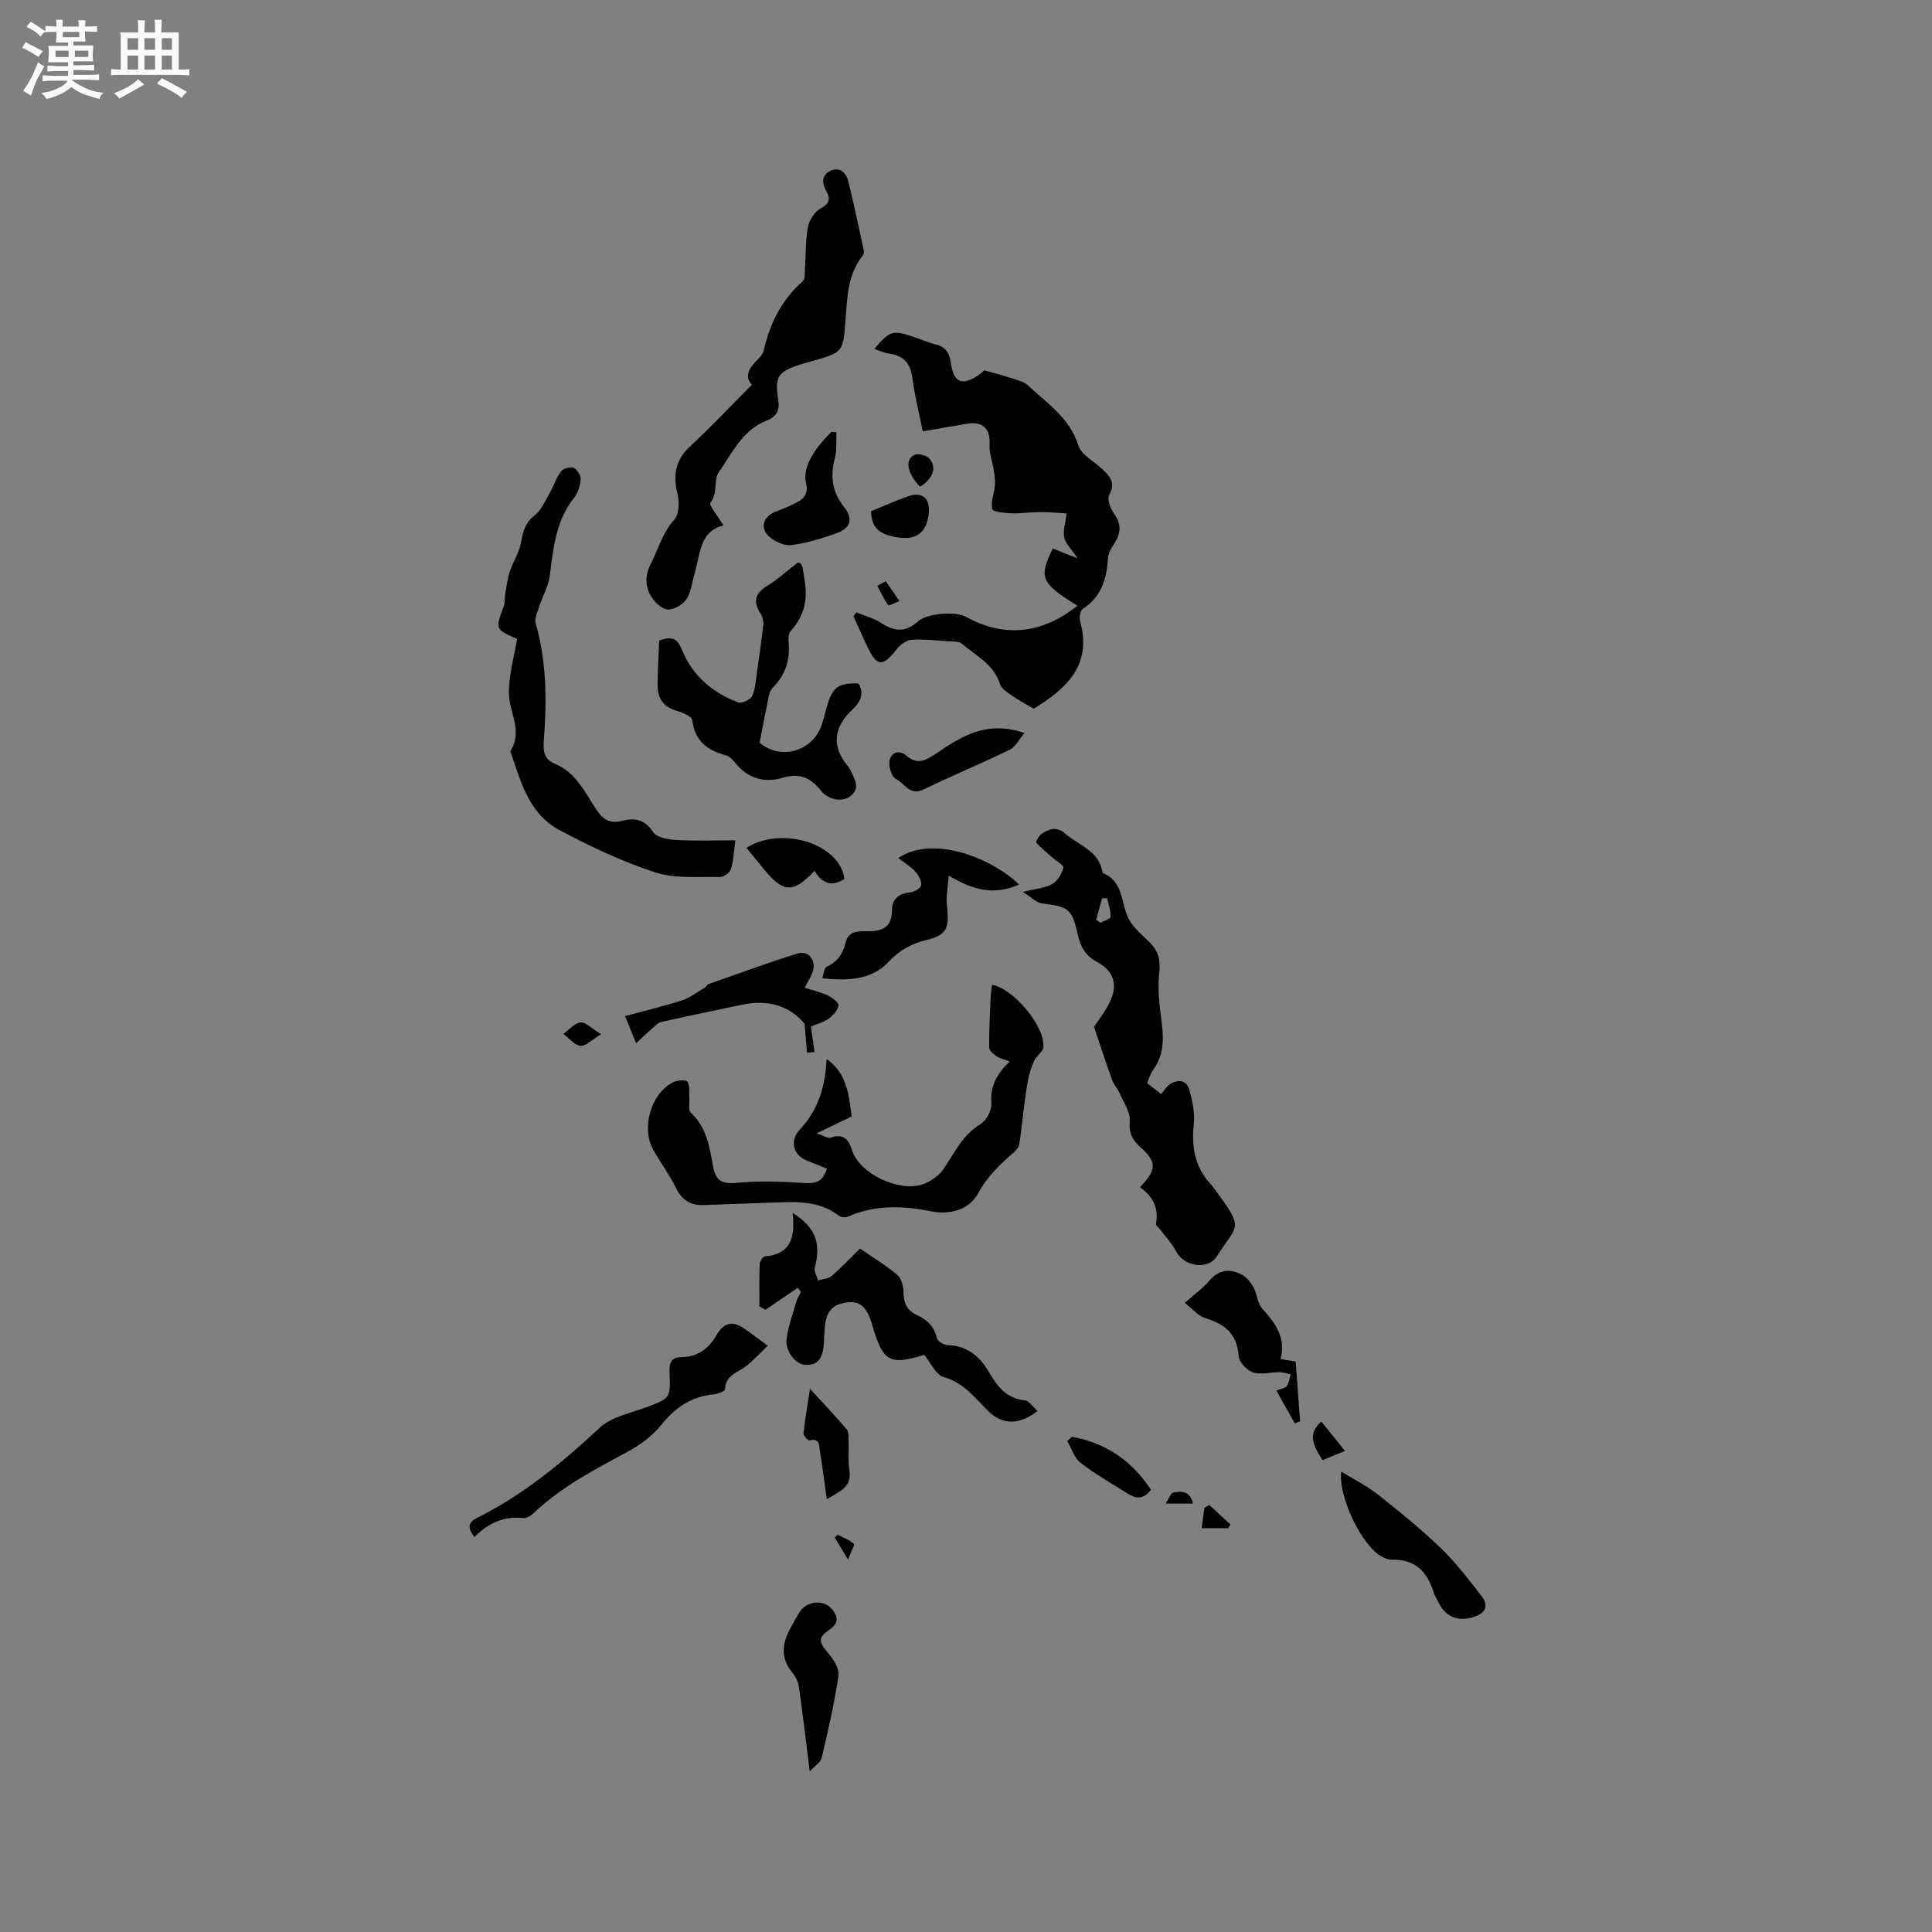 <svg enable-background="new 0 0 400 400" viewBox="0 0 400 400" xmlns="http://www.w3.org/2000/svg"><rect x="0" y="0" width="400" height="400" fill="#808080" stroke="none"/><path d="m6.8 9.5c.6.3 1.3.7 2.1 1.1-.4.4-.7.8-.9 1.2-.7-.4-1.3-.8-1.8-1.1s-1.1-.6-1.6-.8c.2-.4.5-.8.7-1.2.4.2.8.5 1.5.8zm.9 6.9c-.3.6-.5 1.1-.7 1.7s-.4 1.1-.6 1.7c-.6-.4-1.1-.7-1.6-1 .7-1 1.2-1.8 1.5-2.4.3-.5.6-1.1.8-1.7.3-.6.5-1.2.8-1.8.3.3.8.6 1.3.8-.7 1.3-1.2 2.2-1.5 2.7zm.1-11c.4.3 1 .7 1.7 1.1-.5.2-.8.6-1.1 1.1-.5-.6-1-1-1.4-1.2s-.9-.6-1.5-.8c.2-.4.5-.7.9-1.1.5.3.9.6 1.4.9zm10.5 13.1c1 .4 2 .6 3.1.7-.4.4-.7.8-.8 1.3-.9-.2-1.9-.6-3-.9-1-.4-2-.9-2.8-1.6-.5.4-1.1.9-1.9 1.3s-1.9.9-3.3 1.2c-.1-.3-.5-.8-1.1-1.3 1 0 2.1-.3 3.2-.8 1.2-.5 1.9-1 2.3-1.7h-3.2c-.4 0-1 0-2 .1v-1.2c1 0 1.7.1 2 .1h3.3v-1h-2.3c-.2 0-.9 0-2 .1v-1.2c1.2 0 1.9.1 2 .1h2.3v-.8h-4.1c0-.7.1-1.2.1-1.6 0-.5 0-1.1-.1-1.8h4.1v-.7h-2.5c0-.6.1-1.1.1-1.6v-.6h-.5c-.4 0-1 0-1.8.1v-1.3c1.2 0 1.9.1 2.1.1h.2c0-.3 0-.8-.1-1.4h1.4c0 .6-.1 1-.1 1.4h3.4c0-.4 0-.8-.1-1.3h1.5c0 .4-.1.9-.1 1.3.7 0 1.5 0 2.5-.1v1.2c-1 0-1.8-.1-2.5-.1v.6c0 .3 0 .8.1 1.5h-2.5v.8h4.1c0 .7-.1 1.3-.1 1.8s0 1 .1 1.5h-4.1v.8h1.4c.8 0 1.8 0 2.9-.1v1.2c-1 0-1.9-.1-2.8-.1h-1.5v1h3.2c.3 0 1 0 2.1-.1v1.2c-1.1 0-1.8-.1-2.1-.1h-3.4l-.1.1c1.4 1 2.4 1.5 3.4 1.9zm-4.1-6.7v-1.3h-2.7v1.3zm2.2-4.1v-1.1h-3.4v1.1zm1.9 4.1v-1.3h-2.8v1.3z" fill="#fafafb"/><path d="m37 6.7v2.3 5.4c1 0 1.8 0 2.2-.1v1.3c-.6 0-1.5-.1-2.5-.1h-11.9c-.7 0-1.3 0-1.8.1v-1.3c.5 0 1.1.1 2 .1v-5.2c0-1 0-1.8-.1-2.5h3.7c0-1.3 0-2.1-.1-2.5h1.5c0 .4-.1 1.3-.1 2.5h2.2c0-1.2 0-2.1-.1-2.6h1.5c0 .4-.1 1.3-.1 2.6zm-12.3 13.7c-.3-.4-.7-.8-1.1-1.1 1.1-.4 2.1-.9 2.9-1.3.8-.5 1.5-1 2.1-1.6.4.4.9.8 1.3 1.1-2.5 1.4-4.2 2.4-5.2 2.9zm3.9-10.1v-2.4h-2.2v2.4zm0 4.1v-2.9h-2.2v2.9zm3.5-4.1v-2.4h-2.2v2.4zm0 4.1v-2.9h-2.2v2.9zm.4 2.9 1-1.1c.6.3 1.4.7 2.5 1.3s2 1.1 2.7 1.5c-.4.4-.8.8-1.1 1.3-.8-.8-2.5-1.7-5.1-3zm3.1-7v-2.4h-2.1v2.4zm0 4.1v-2.9h-2.1v2.9z" fill="#fafafb"/><g fill="#000001"><path d="m223.07 125.41c-7.58-4.7-8.04-5.76-5.11-11.86 1.46.58 2.94 1.17 5.16 2.06-1.3-1.93-2.5-3.03-2.78-4.33-.3-1.4.25-3 .49-4.98-1.67-.09-3.53-.28-5.38-.28-2.01 0-4.02.32-6.03.25-1.4-.05-3.83-.28-3.98-.87-.36-1.49.4-3.23.54-4.88.09-1.06-.08-2.15-.24-3.21-.27-1.78-.98-3.56-.86-5.3.22-3.08-1.36-4.82-4.51-4.3-3.02.49-6.02 1.04-9.32 1.61-.75-3.77-1.68-7.36-2.14-11-.39-3.07-1.79-4.71-4.83-5.11-1.03-.14-2.01-.62-3.05-.97 3.22-3.8 3.79-3.97 8.2-2.46 1.5.51 2.97 1.17 4.5 1.54 2.08.5 2.85 1.77 3.13 3.8.58 4.21 2.39 4.88 5.99 2.36.43-.3.8-.68.94-.8 1.94.55 3.65.97 5.31 1.53 1.29.43 2.8.72 3.73 1.59 3.96 3.71 8.65 6.71 10.44 12.45.6 1.92 3.17 3.22 4.85 4.79 1.59 1.5 2.96 2.85 1.52 5.44-.49.88.3 2.87 1.07 3.96 1.54 2.18 1.32 4.06-.03 6.13-.57.87-1.21 1.88-1.27 2.87-.27 4.31-1.31 8.1-5.25 10.63-.53.34-.75 1.8-.53 2.58 2.57 9.33-3.15 14.08-9.62 18.09-1.54-.92-2.98-1.67-4.29-2.59-1-.7-2.34-1.46-2.66-2.47-1.29-4.15-4.98-5.91-7.91-8.4-.66-.56-1.96-.44-2.97-.51-2.45-.18-4.92-.47-7.35-.32-1.05.07-2.33.9-3.02 1.77-3.12 3.99-4.25 3.92-6.4-.67-.92-1.97-1.8-3.97-2.7-5.96.2-.27.39-.54.59-.8 1.74.72 3.64 1.2 5.19 2.22 2.82 1.85 5.11 1.88 7.59-.37 1.82-1.65 7.69-2.18 9.97-.91 7.74 4.32 15.68 3.56 23.02-2.32z"/><path d="m237.49 224.24c.91.72 1.8 1.42 2.92 2.29.64-.76 1.07-1.58 1.75-2.01 1.7-1.09 3.48-.99 4.08 1.13.64 2.29 1.17 4.79.92 7.12-.49 4.57.16 8.63 3.27 12.14.7.79 1.31 1.66 1.94 2.52 5.2 7.1 3.65 6.22-.41 12.64-1.9 3-6.83 2.14-8.44-.96-.89-1.71-2.29-3.16-3.46-4.72-.24-.33-.79-.68-.74-.94.65-3.3-.64-5.82-3.31-7.63 3.57-3.77 3.54-5.22-.06-8.48-1.58-1.43-2.26-2.84-2.05-5.22.16-1.89-1.3-3.94-2.14-5.88-.39-.91-1.16-1.67-1.5-2.6-1.25-3.47-2.38-6.97-3.76-11.06.74-1.13 2.28-3.04 3.31-5.19 1.71-3.56.71-6.44-2.68-8.23-2.37-1.25-3.44-3.15-4-5.72-1.16-5.29-1.98-5.74-7.35-6.39-1.19-.15-2.27-1.31-4.01-2.38 2.69-.67 4.59-.8 6.09-1.64 1.1-.62 1.99-2.11 2.3-3.37.12-.51-1.54-1.46-2.39-2.22-1.1-.97-2.27-1.88-3.22-2.98-.16-.18.54-1.45 1.1-1.82 1.54-1 3.08-1.63 4.86-.07 2.85 2.5 7.15 3.57 7.77 8.18 4.55 1.75 3.68 6.55 5.57 9.79 1.04 1.78 2.78 3.16 4.27 4.66 1.67 1.7 2.18 3.53 1.9 6.01-.33 2.98-.09 6.09.32 9.08.54 3.95.95 7.75-1.6 11.23-.55.72-.79 1.68-1.25 2.72zm-10.53-33.81c.29.21.59.41.88.62.74-.41 2.09-.8 2.1-1.23.05-1.27-.44-2.57-.71-3.85-.35.01-.7.01-1.06.02-.4 1.47-.8 2.95-1.21 4.44z"/><path d="m171.2 241.96c-1.41-.57-2.74-1.13-4.08-1.65-2.99-1.17-3.67-4.19-1.49-6.49 3.84-4.07 5.27-9.05 5.51-14.56 4.09 2.83 4.62 7.22 5.18 11.9-2.15 1.04-4.31 2.07-7.27 3.5 1.45.46 2.36 1.1 2.95.88 2.7-.99 3.79.57 4.43 2.65 1.47 4.76 9.63 8.65 14.48 7.05 1.63-.54 3.38-1.7 4.35-3.09 2.35-3.35 3.94-7.16 7.76-9.42 1.21-.72 2.34-2.89 2.23-4.29-.28-3.55 1.16-6.11 3.79-8.67-1.09-.42-2-.6-2.7-1.08-.65-.44-1.53-1.2-1.54-1.83-.04-3.39.15-6.78.29-10.17.04-.93.19-1.86.29-2.8 4.45.75 11.03 8.65 10.64 12.9-.09.95-1.37 1.74-1.85 2.73-.57 1.17-.97 2.46-1.25 3.74-.37 1.72-.59 3.47-.82 5.22-.36 2.78-.62 5.57-1.06 8.34-.1.63-.61 1.31-1.12 1.75-2.87 2.48-5.5 4.98-7.41 8.49-1.89 3.48-5.9 4.5-9.78 3.72-5.85-1.17-11.53-1.36-17.12 1.09-.54.24-1.52.16-1.98-.19-3.93-3.05-8.49-2.88-13.06-2.72-4.97.18-9.95.34-14.92.54-2.76.11-4.49-1.11-5.73-3.62-1.35-2.74-3.22-5.21-4.7-7.89-2.47-4.47-.48-11.45 4.01-13.86.87-.47 2.71-.65 3.07-.18.59.78.33 2.19.42 3.34.08 1.04-.27 2.53.29 3.05 3.18 2.99 3.89 6.88 4.56 10.87.59 3.53 2.04 3.98 5.46 3.65 4.47-.42 9.04-.2 13.54.07 2.18.13 3.76-.14 4.63-2.97z"/><path d="m155.68 79.66c-1.46-1.5-.82-3.17.78-4.8.66-.67 1.47-1.44 1.66-2.3 1.28-5.59 3.68-10.46 8.06-14.31.54-.48.42-1.79.48-2.72.2-2.85.09-5.76.62-8.54.28-1.43 1.39-3.18 2.63-3.84 1.85-.98 2.04-2.01 1.2-3.51-.97-1.73-1.03-3.39.81-4.26 1.97-.94 3.27.38 3.73 2.23 1.15 4.71 2.16 9.46 3.18 14.2.08.37-.06.89-.29 1.19-3.2 4.14-3.15 9.08-3.53 13.92-.45 5.75-.67 6.05-6.14 7.64-1.12.33-2.25.59-3.36.96-4.5 1.51-5.12 2.48-4.39 7.24.34 2.21-.28 3.5-2.51 4.37-4.95 1.95-7.1 6.82-9.89 10.78-.96 1.36-.04 4.13-1.63 6.16-.4.52 1.64 2.94 2.7 4.73-4.91 1.13-4.78 5.83-5.94 9.75-.54 1.82-.7 3.86-1.66 5.41-.71 1.13-2.41 2.15-3.73 2.24-1.06.07-2.53-1.12-3.27-2.15-1.63-2.27-1.81-4.65-.41-7.4 1.56-3.06 2.39-6.39 4.85-9.09 1-1.1 1.04-3.67.63-5.35-.95-3.86-.44-6.94 2.59-9.76 4.3-4.02 8.35-8.3 12.83-12.79z"/><path d="m107.05 132.3c-4.55-2.06-4.52-2.05-2.76-6.75.3-.81.16-1.77.31-2.64.27-1.55.48-3.14.97-4.63.67-2.02 1.94-3.89 2.3-5.94.4-2.28.84-4.11 2.85-5.67 1.4-1.08 2.18-3.02 3.11-4.64.84-1.45 1.34-3.13 2.34-4.45.45-.6 1.93-1.01 2.59-.72.73.33 1.51 1.59 1.46 2.38-.09 1.31-.55 2.8-1.36 3.82-3.8 4.76-4.3 10.42-5.03 16.12-.28 2.19-1.5 4.26-2.19 6.41-.37 1.14-1.02 2.48-.73 3.5 2.33 8.08 2.3 16.3 1.66 24.56-.16 2.14.28 3.66 2.39 4.53 4.35 1.79 6.17 5.97 8.56 9.51 1.39 2.07 2.81 2.87 5.21 2.26 2.64-.68 4.76-.35 6.51 2.34.73 1.12 3.09 1.52 4.75 1.62 3.96.23 7.93.07 12.25.07-.33 2.46-.37 4.29-.9 5.95-.23.74-1.48 1.66-2.24 1.64-4.5-.11-9.27.4-13.42-.95-6.88-2.25-13.55-5.39-19.95-8.82-6.26-3.36-7.95-10.07-10.07-16.28 2.69-4.14-.3-8.09-.3-12.11 0-3.73 1.1-7.47 1.69-11.11z"/><path d="m165.21 116.46c1.09.14.97 1.45 1.32 3.36.78 4.25.06 7.66-2.83 10.81-.48.52-.5 1.64-.42 2.46.32 3.59-.69 6.65-3.24 9.23-.42.42-.72 1.06-.84 1.65-.66 3.14-1.25 6.29-1.93 9.77 4.11 3.66 10.94 2.01 12.86-3.69.47-1.4.78-2.86 1.22-4.27 1.1-3.56 2.4-4.43 6.4-4.27 1.25 2.11.35 3.88-1.17 5.3-4.05 3.77-4.54 7.7-.88 12 .2.24.34.54.47.83.76 1.72 2 3.49-.04 5.14-1.68 1.36-4.6.88-6.15-1.07-2.12-2.67-4.41-3.77-8-2.67-3.34 1.02-6.72.32-9.28-2.54-.7-.78-1.43-1.86-2.33-2.1-3.91-1.01-6.5-2.95-7.05-7.31-.1-.8-2.09-1.59-3.33-1.96-2.66-.78-3.82-2.58-3.83-5.14-.01-3.22.21-6.44.32-9.35 3.29-1.3 3.99.21 4.9 2.33 2.2 5.13 6.29 8.51 11.45 10.45.73.28 2.46-.51 2.85-1.26.69-1.34.76-3.02.99-4.58.5-3.43.98-6.86 1.36-10.3.08-.71-.14-1.58-.52-2.18-1.69-2.6-1.18-4.3 1.46-5.88 1.89-1.16 3.57-2.71 6.24-4.76z"/><path d="m214.81 292.12c-3.69 2.93-7.19 2.88-9.99.23-2.87-2.73-5.12-6.04-9.4-7.23-1.67-.46-2.75-3.03-4.08-4.62-7.17 2.24-8.56 1.43-10.77-6.23-1.25-4.35-3.12-5.52-7.17-4.12-.94.33-1.92 1.5-2.22 2.48-.49 1.58-.5 3.33-.58 5.02-.18 3.66-1.23 5.04-3.87 4.93-1.96-.08-4.21-2.79-3.88-5.36.35-2.65 1.3-5.22 2.05-7.8.2-.68.61-1.3.93-1.94-.22-.29-.44-.58-.66-.86-2.23 1.52-4.46 3.03-6.69 4.55-.42-.23-.83-.46-1.25-.69 0-2.92-.06-5.85.05-8.77.02-.56.66-1.54 1.08-1.58 5.7-.5 6.25-4.39 5.74-9.01 4.71 2.91 5.95 6.26 4.59 11.33-.21.77.44 1.76.69 2.65.95-.29 2.13-.33 2.82-.93 2.05-1.77 3.9-3.75 5.85-5.67 2.89 1.99 5.45 3.52 7.69 5.43.85.72 1.31 2.31 1.32 3.5.01 2.24.61 3.84 2.75 4.83 2.08.96 3.64 2.37 4.17 4.83.14.62 1.45 1.39 2.24 1.41 3.95.09 6.6 2.29 8.41 5.38 1.79 3.07 3.63 5.64 7.54 6.05.88.08 1.63 1.31 2.64 2.19z"/><path d="m98.22 318.23c-1.44-1.9-1.34-3.02.46-3.91 9.57-4.78 17.69-11.45 25.48-18.72 2.53-2.35 6.62-3.07 10.06-4.39 4.48-1.72 4.61-1.84 4.41-6.64-.07-1.75-.08-3.58 2.42-3.59 3.44-.01 5.72-1.82 7.35-4.64 1.36-2.34 3.14-2.97 5.44-1.43 1.74 1.17 3.41 2.46 5.11 3.7-1.46 1.4-2.82 2.92-4.4 4.16-1.76 1.39-4.32 1.89-4.45 4.88-.02.39-1.53.96-2.39 1.04-4.59.46-7.91 2.71-10.79 6.31-1.84 2.3-4.45 4.21-7.08 5.62-6.82 3.67-13.65 7.24-19.33 12.63-.57.54-1.51 1.14-2.19 1.06-4.01-.48-7.21 1.03-10.1 3.92z"/><path d="m210.97 183.14c-5.13 2.29-9.55 1.16-14.54-1.87-.17 2.41-.6 4.31-.38 6.15.54 4.68.07 6.17-4.3 7.22-2.95.71-5.48 2.03-7.75 4.47-3.47 3.74-8.4 4.03-13.77 3.42.34-.95.42-2.17.93-2.39 2.29-1 3.36-2.75 3.93-5.03.62-2.53 2.9-2.31 4.66-2.31 3.2 0 4.93-.95 4.93-4.51 0-2.08 1.44-3.34 3.76-3.53.85-.07 2.23-.91 2.29-1.51.09-.91-.57-2.09-1.26-2.83-.98-1.07-2.28-1.84-3.49-2.78 7.61-5.08 20.15.6 24.99 5.5z"/><path d="m129.41 210.37c4.1-1.11 7.98-2.02 11.77-3.25 1.71-.56 3.22-1.76 4.81-2.69.26-.15.39-.58.66-.67 6.14-2.15 12.25-4.41 18.46-6.34 2.34-.73 3.99 1.53 3.11 3.88-.36.98-.94 1.87-1.62 3.19 1.68.55 3.3.91 4.76 1.6.92.44 2.32 1.45 2.24 2.05-.13 1-1.1 2.1-2.01 2.75-1.08.77-2.47 1.11-3.7 1.63.27 1.88.51 3.59.75 5.29-.52.04-1.04.09-1.56.13-.17-1.99-.33-3.99-.5-5.98-3.15-3.83-7.71-5.05-12.92-3.95-5.58 1.17-11.16 2.31-16.72 3.57-.76.17-1.42.92-2.07 1.48-.93.8-1.81 1.67-3.17 2.94-.91-2.24-1.52-3.75-2.29-5.63z"/><path d="m277.69 304.67c2.7 1.67 5.34 2.98 7.6 4.77 4.48 3.54 8.94 7.16 13.05 11.12 3.08 2.96 5.69 6.42 8.33 9.8 1.42 1.81 1.26 3.44-1.33 4.34-3.24 1.13-5.91.22-7.42-2.77-.38-.75-.86-1.48-1.11-2.28-1.33-4.3-3.89-6.9-8.7-6.73-.69.02-1.44-.35-2.09-.69-3.96-2.1-8.96-12.18-8.33-17.56z"/><path d="m245.29 269.74c2.07-1.83 3.74-3 5.02-4.51 2.06-2.43 4.4-2.69 6.96-1.22.95.55 1.75 1.58 2.28 2.57.73 1.37.78 3.25 1.75 4.32 2.71 2.99 5 5.98 3.83 10.48 1.2.2 2.08.34 3.12.51.32 4.2.62 8.27.92 12.34-.36.17-.71.33-1.07.5-1.23-2.19-2.47-4.38-3.84-6.81.97-.4 1.83-.5 2.17-.97.47-.66.55-1.6.79-2.41-.79-.16-1.58-.45-2.37-.45-1.81-.01-3.77.59-5.39.06-1.27-.42-2.91-2.1-3-3.32-.31-4.58-2.77-6.7-6.88-7.91-1.5-.44-2.69-1.95-4.29-3.18z"/><path d="m167.65 366.75c-.81-6.41-1.45-12.03-2.26-17.62-.16-1.08-.81-2.18-1.51-3.06-2.22-2.81-1.97-5.66-.42-8.6.64-1.21 1.3-2.43 2.01-3.6 1.45-2.37 4.93-2.86 6.73-.76 1.13 1.31 1.68 2.84-.4 4.24-2.53 1.7-2.3 2.66-.26 5 1.08 1.25 2.27 3.2 2.05 4.64-.84 5.7-2.15 11.34-3.47 16.96-.22.93-1.4 1.62-2.47 2.8z"/><path d="m173.18 89.52c-.09 1.78.11 3.63-.33 5.31-.99 3.74-.6 6.99 1.88 10.11 1.95 2.44 1.44 4.35-1.46 5.42-3.03 1.12-6.19 2.06-9.38 2.49-1.43.2-3.35-.67-4.54-1.66-2.11-1.78-1.37-4.25 1.22-5.24 1.47-.57 2.94-1.17 4.34-1.89 1.61-.83 2.49-1.9 1.96-4.06-.73-2.99 1.43-6.87 5.29-10.59.35.03.68.07 1.02.11z"/><path d="m212.11 151.77c-1.2 1.4-1.9 2.89-3.05 3.45-5.89 2.86-11.95 5.36-17.83 8.23-2.86 1.4-3.95-1.28-5.72-2.16-.87-.43-1.5-2.37-1.38-3.53.21-2.02 2.04-2.57 3.43-1.37 2.37 2.04 4.08 1.08 6.18-.33 5.2-3.5 10.45-7.04 18.37-4.29z"/><path d="m168.64 180.3c-4.47 4.7-6.46 4.57-10.52-.39-1.19-1.45-2.38-2.91-3.58-4.38 7.46-4.66 19.42-.73 20.29 6.44-2.52 1.65-4.54 1.07-6.19-1.67z"/><path d="m167.7 287.54c2.45 2.68 5.08 5.45 7.56 8.35.45.53.41 1.56.44 2.36.08 2.05-.15 4.14.16 6.14.56 3.58-2.09 4.4-4.68 6-.5-3.54-.9-6.76-1.43-9.96-.18-1.12 0-2.81-2.18-2.2-.27.07-1.25-.99-1.21-1.45.31-2.89.81-5.76 1.34-9.24z"/><path d="m221.97 297.49c7.02 1.26 12.4 4.96 16.31 10.94-1.54 2.12-3.16 1.85-4.85.78-3.28-2.08-6.68-4-9.73-6.37-1.3-1.01-1.85-2.98-2.75-4.51.34-.28.68-.56 1.02-.84z"/><path d="m180.35 105.83c2.57-1.04 5.07-2.17 7.65-3.08 2.86-1.01 4.55.37 4.3 3.34-.39 4.51-2.89 5.97-7.34 5.01-2.89-.63-4.54-1.81-4.61-5.27z"/><path d="m273.83 302.29c-2.57-3.75-2.66-5.8-.27-7.98 1.55 1.93 3.09 3.84 4.91 6.09-1.76.72-3.23 1.32-4.64 1.89z"/><path d="m190.46 100.77c-2.62-2.8-3.15-5.56-1.2-6.56.75-.39 2.47.01 3.09.67 1.7 1.81.84 4.28-1.89 5.89z"/><path d="m124.45 214.12c-1.99 1.19-3.23 2.55-4.29 2.41-1.25-.16-2.35-1.59-3.51-2.47 1.18-.85 2.3-2.24 3.55-2.37 1.07-.1 2.29 1.24 4.25 2.43z"/><path d="m250.37 311.59c1.46 1.35 2.92 2.7 4.39 4.04-.17.26-.33.51-.5.77-1.71 0-3.43 0-5.47 0 .19-1.44.38-2.82.56-4.2.35-.2.69-.4 1.02-.61z"/><path d="m183.38 120.34c.95 1.37 1.89 2.74 2.84 4.11-.8.3-2.18 1.03-2.32.84-.9-1.22-1.53-2.64-2.26-4 .58-.32 1.16-.64 1.74-.95z"/><path d="m247 311.3c-1.82 0-3.35 0-5.67 0 .71-1.05 1.08-2.19 1.63-2.29 1.57-.27 3.39-.47 4.04 2.29z"/><path d="m173.43 317.75c1.14.59 2.41 1.03 3.32 1.87.26.24-.56 1.64-1.17 3.28-1.21-2.01-1.98-3.29-2.75-4.56.2-.2.4-.4.6-.59z"/></g></svg>
